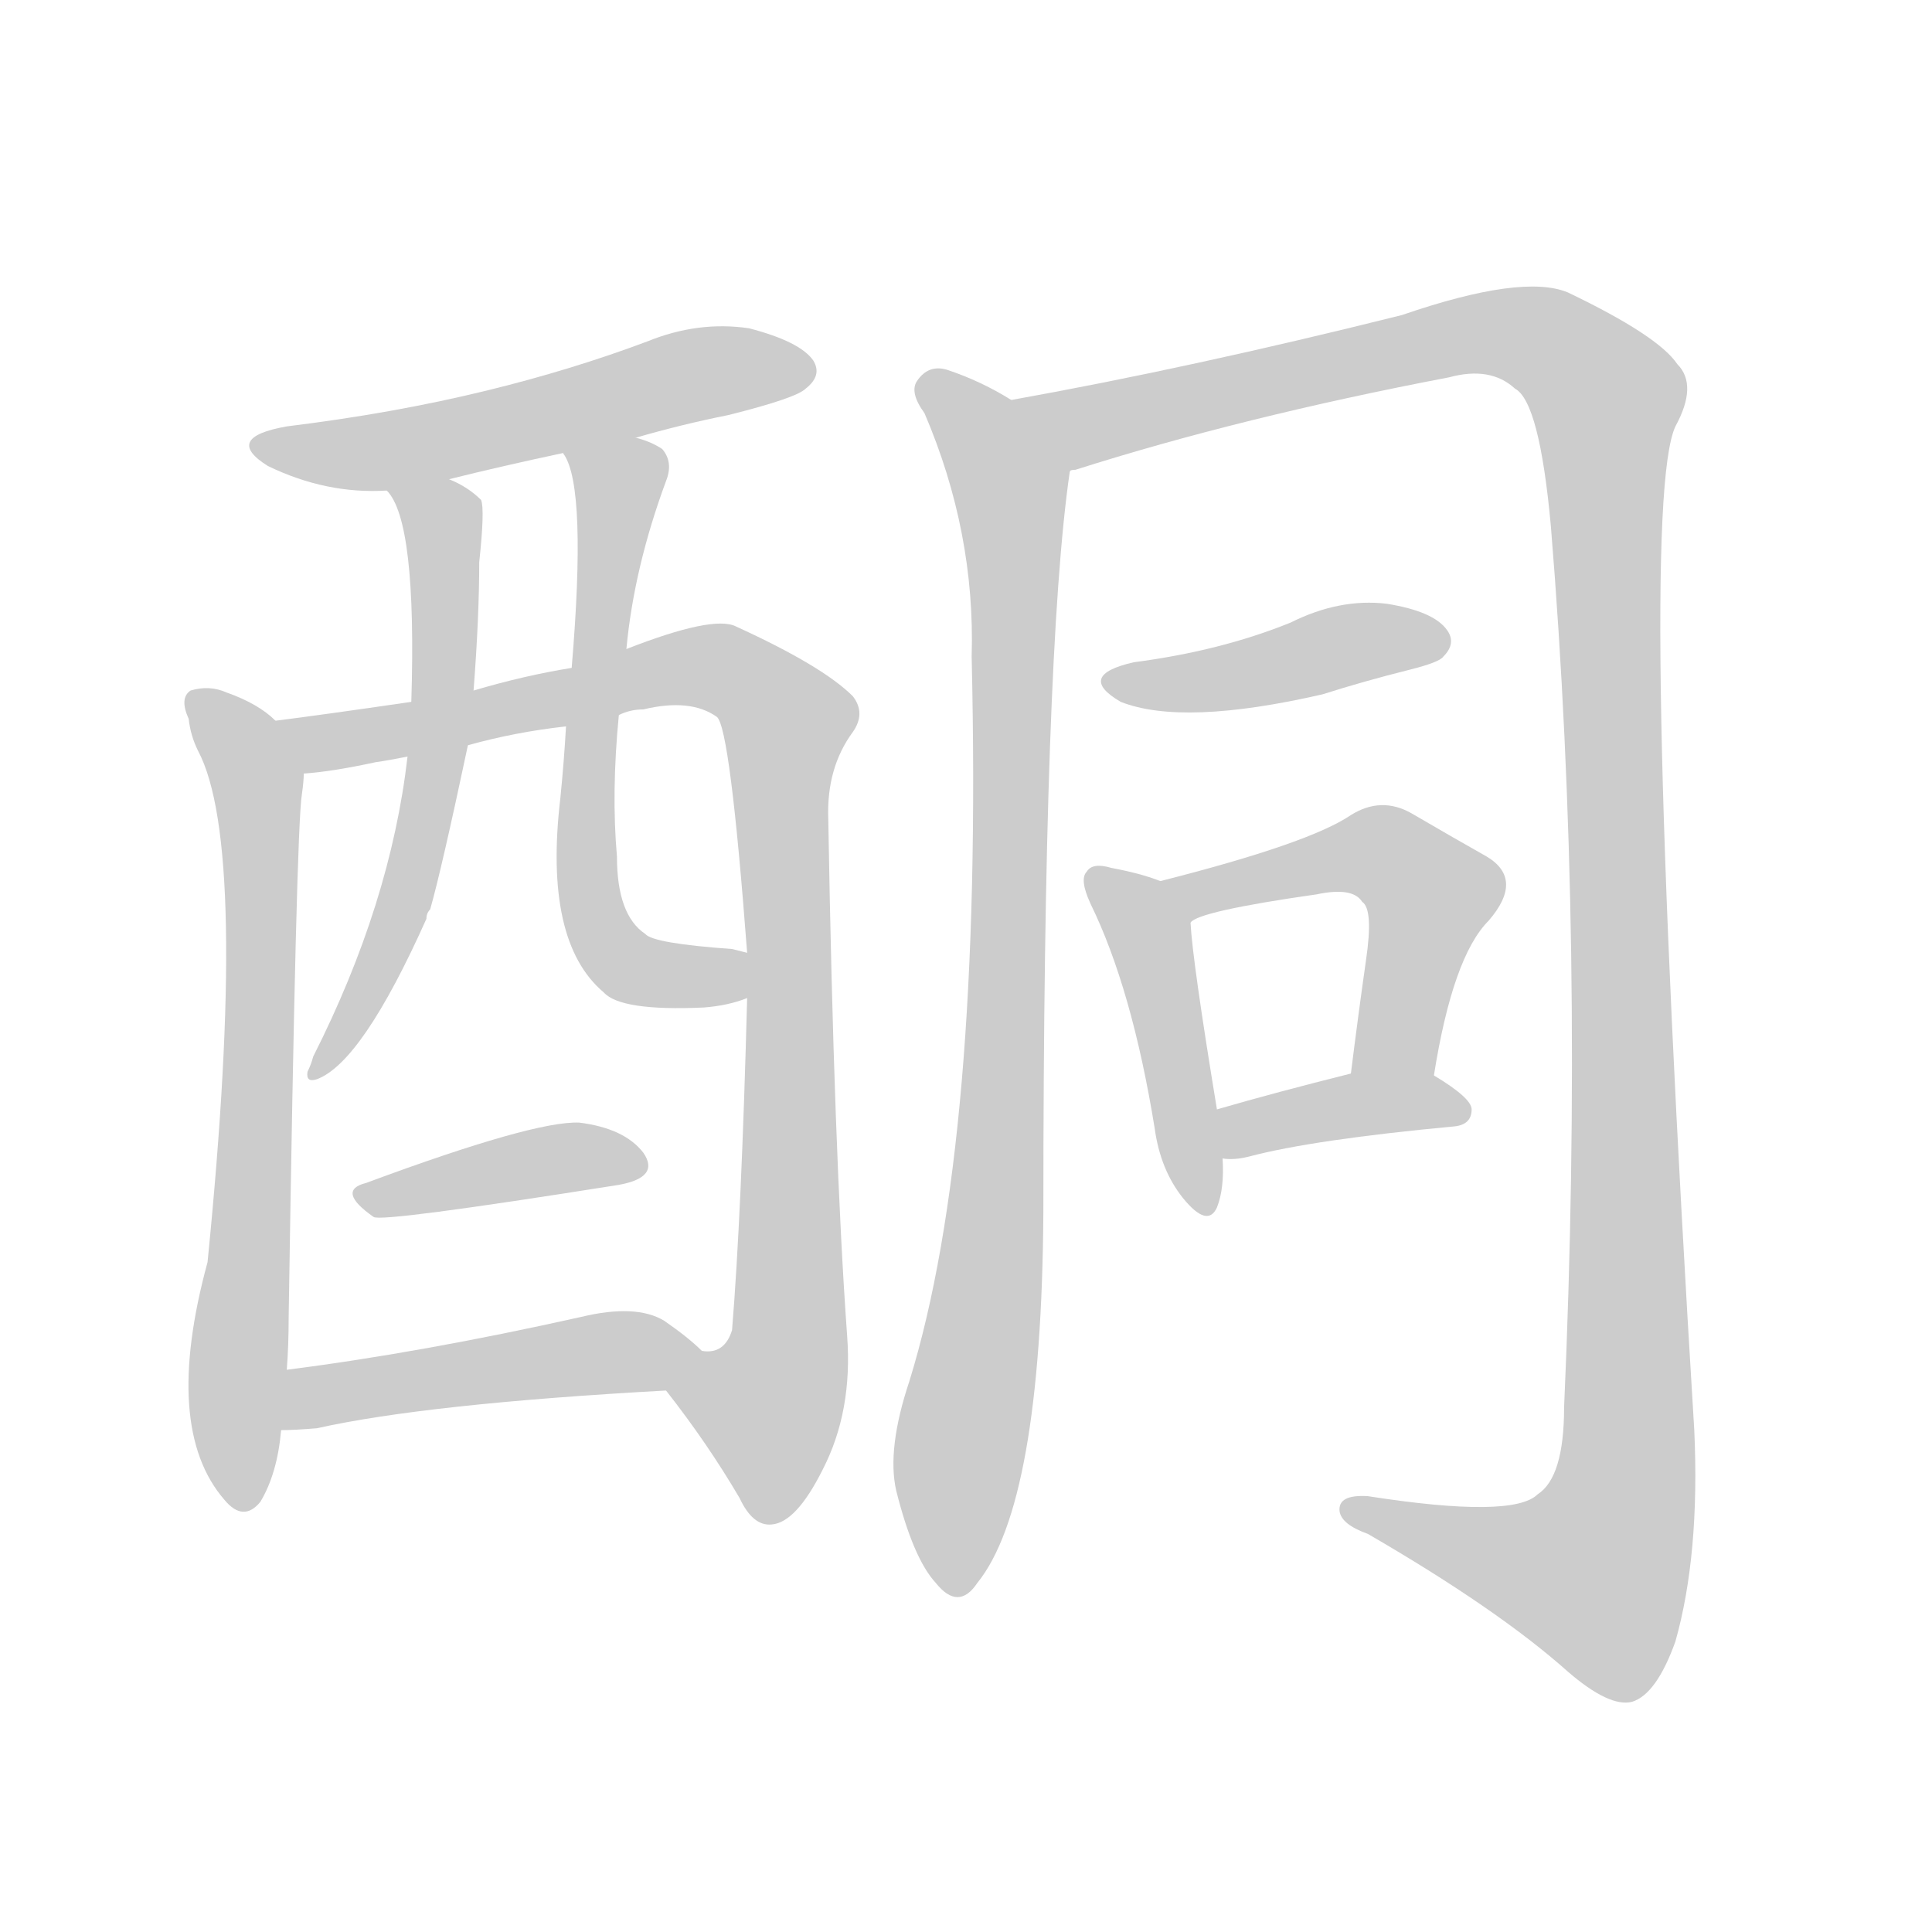 <!--
AnimCJK 2016-2018 Copyright Francois Mizessyn - https://github.com/parsimonhi/animCJK
Derived from:
    MakeMeAHanzi project - https://github.com/skishore/makemeahanzi
    Arphic PL KaitiM GB - https://apps.ubuntu.com/cat/applications/precise/fonts-arphic-gkai00mp/
    Arphic PL UKai - https://apps.ubuntu.com/cat/applications/fonts-arphic-ukai/
You can redistribute and/or modify this file under the terms of the Arphic Public License
as published by Arphic Technology Co., Ltd.
You should have received a copy of this license (the directory "APL") along with this file;
if not, see http://ftp.gnu.org/non-gnu/chinese-fonts-truetype/LICENSE.
-->
<svg id="z37230" class="acjk" version="1.1" viewBox="0 0 1024 1024" xmlns="http://www.w3.org/2000/svg" xmlns:xlink="http://www.w3.org/1999/xlink">
<style>
<![CDATA[
@keyframes z37230k {
	from {
		stroke:#ccc;
		stroke-dashoffset:3334;
	}
	1% {
		stroke:#c00;
		stroke-dashoffset:3334;
	}
	75% {
		stroke:#c00;
		stroke-dashoffset:0;
	}
	to {
		stroke:#000;
	}
}
#z37230 path[clip-path] {
	animation:z37230k 1s linear both;
	stroke-dasharray:3334;
	stroke-width:128;
	stroke-linecap:round;
	fill:none;
}
#z37230 path[clip-path="url(#z37230c1)"] {animation-delay:1s;}
#z37230 path[clip-path="url(#z37230c2)"] {animation-delay:2s;}
#z37230 path[clip-path="url(#z37230c3)"] {animation-delay:3s;}
#z37230 path[clip-path="url(#z37230c4)"] {animation-delay:4s;}
#z37230 path[clip-path="url(#z37230c5)"] {animation-delay:5s;}
#z37230 path[clip-path="url(#z37230c6)"] {animation-delay:6s;}
#z37230 path[clip-path="url(#z37230c7)"] {animation-delay:7s;}
#z37230 path[clip-path="url(#z37230c8)"] {animation-delay:8s;}
#z37230 path[clip-path="url(#z37230c9)"] {animation-delay:9s;}
#z37230 path[clip-path="url(#z37230c10)"] {animation-delay:10s;}
#z37230 path[clip-path="url(#z37230c11)"] {animation-delay:11s;}
#z37230 path[clip-path="url(#z37230c12)"] {animation-delay:12s;}
#z37230 path[clip-path="url(#z37230c13)"] {animation-delay:13s;}
#z37230 path {fill:#ccc;}
]]>
</style>
<path id="z37230d1" d="M337 232Q361 225 386 220Q422 211 427 206Q436 199 431 191Q424 181 397 174Q370 170 343 181Q303 196 258 207Q209 219 152 226Q118 232 142 247Q173 262 205 260C227 256 227 256 238 254Q266 247 299 240C324 235 324 235 337 232 Z"/>
<path id="z37230d2" d="M146 382Q137 373 120 367Q111 363 101 366Q95 370 100 381Q101 390 105 398Q132 449 110 669Q86 757 119 795Q129 807 138 796Q147 781 149 758C151 737 151 737 152 726Q153 713 153 698Q157 439 160 421Q161 414 161 410C161 399 154 388 146 382 Z"/>
<path id="z37230d3" d="M353 737Q375 765 392 794Q399 809 409 808Q422 807 436 779Q452 748 449 708Q442 611 439 434Q438 407 452 388Q459 378 452 369Q436 353 390 332Q378 326 332 344C313 351 313 351 303 354Q278 358 251 366C229 370 229 370 218 372Q170 379 146 382C136 384 150 410 161 410Q176 409 199 404Q206 403 216 401C237 397 237 397 248 395Q273 388 300 385C319 381 319 381 328 379Q334 376 341 376Q366 370 380 380Q387 386 396 505C396 521 396 521 396 529Q393 644 388 705Q384 718 372 716C363 716 347 729 353 737 Z"/>
<path id="z37230d4" d="M205 260Q221 276 218 372C217 391 217 391 216 401Q207 479 166 560Q165 564 163 568Q162 574 168 572Q192 563 226 487Q226 484 228 482Q234 461 248 395C250 376 250 376 251 366Q254 327 254 298Q257 270 255 265Q248 258 238 254C228 250 198 251 205 260 Z"/>
<path id="z37230d5" d="M332 344Q336 301 353 255Q357 245 351 238Q345 234 337 232C324 229 294 228 299 240Q298 240 299 241Q311 259 303 354C301 375 301 375 300 385Q299 403 297 423Q288 499 320 526Q329 536 373 534Q386 533 396 529C404 526 404 506 396 505Q392 504 388 503Q346 500 342 495Q327 485 327 454Q324 420 328 379C331 356 331 356 332 344 Z"/>
<path id="z37230d6" d="M194 627Q178 631 198 645Q202 648 328 628Q350 624 341 611Q331 598 307 595Q283 594 194 627 Z"/>
<path id="z37230d7" d="M149 758Q156 758 168 757Q226 744 353 737C362 737 379 722 372 716Q365 709 352 700Q337 691 308 698Q223 717 152 726C141 728 138 758 149 758 Z"/>
<path id="z37230d8" d="M536 212Q520 202 502 196Q492 193 486 202Q482 208 490 219Q517 282 515 348Q521 606 482 732Q470 768 475 790Q484 826 496 839Q508 854 518 839Q552 797 553 643Q553 346 567 250C570 234 549 222 536 212 Z"/>
<path id="z37230d9" d="M567 250Q567 249 570 249Q658 221 768 200Q790 194 803 206Q816 213 822 279Q840 498 829 746Q829 783 815 792Q802 805 725 793Q709 792 710 801Q711 808 725 813Q794 853 831 886Q853 905 865 902Q878 898 888 870Q901 824 898 758Q868 269 888 226Q900 204 889 193Q879 178 831 155Q807 145 743 167Q631 195 536 212C520 215 551 253 567 250 Z"/>
<path id="z37230d10" d="M601 351Q570 358 594 372Q627 385 701 368Q723 361 747 355Q763 351 765 348Q772 341 767 334Q760 324 735 320Q710 317 684 330Q647 345 601 351 Z"/>
<path id="z37230d11" d="M615 467Q605 463 589 460Q579 457 576 462Q572 466 578 479Q600 524 612 598Q615 620 627 635Q640 651 645 640Q649 630 648 614C646 597 646 597 645 588Q632 509 631 489C631 480 623 470 615 467 Z"/>
<path id="z37230d12" d="M760 570Q770 507 789 488Q808 466 788 454Q772 445 748 431Q732 422 716 432Q694 447 615 467C606 468 623 494 631 489Q635 483 698 474Q717 470 722 478Q728 482 724 509Q720 537 716 569C714 583 757 584 760 570 Z"/>
<path id="z37230d13" d="M648 614Q654 615 662 613Q696 604 771 597Q780 596 780 588Q780 582 760 570C748 561 730 567 716 569Q676 579 645 588C637 591 639 614 648 614 Z"/>
<defs>
	<clipPath id="z37230c1"><use xlink:href="#z37230d1"/></clipPath>
	<clipPath id="z37230c2"><use xlink:href="#z37230d2"/></clipPath>
	<clipPath id="z37230c3"><use xlink:href="#z37230d3"/></clipPath>
	<clipPath id="z37230c4"><use xlink:href="#z37230d4"/></clipPath>
	<clipPath id="z37230c5"><use xlink:href="#z37230d5"/></clipPath>
	<clipPath id="z37230c6"><use xlink:href="#z37230d6"/></clipPath>
	<clipPath id="z37230c7"><use xlink:href="#z37230d7"/></clipPath>
	<clipPath id="z37230c8"><use xlink:href="#z37230d8"/></clipPath>
	<clipPath id="z37230c9"><use xlink:href="#z37230d9"/></clipPath>
	<clipPath id="z37230c10"><use xlink:href="#z37230d10"/></clipPath>
	<clipPath id="z37230c11"><use xlink:href="#z37230d11"/></clipPath>
	<clipPath id="z37230c12"><use xlink:href="#z37230d12"/></clipPath>
	<clipPath id="z37230c13"><use xlink:href="#z37230d13"/></clipPath>
</defs>
<path pathLength="3333" clip-path="url(#z37230c1)" d="M141 235L427 193"/>
<path pathLength="3333" clip-path="url(#z37230c2)" d="M106 370L137 426L126 797"/>
<path pathLength="3333" clip-path="url(#z37230c3)" d="M154 383L376 353L418 384L418 709L389 790"/>
<path pathLength="3333" clip-path="url(#z37230c4)" d="M215 264L236 286L232 397L171 564"/>
<path pathLength="3333" clip-path="url(#z37230c5)" d="M306 243L330 265L314 484L333 512L392 514"/>
<path pathLength="3333" clip-path="url(#z37230c6)" d="M193 634L338 615"/>
<path pathLength="3333" clip-path="url(#z37230c7)" d="M155 750L365 717"/>
<path pathLength="3333" clip-path="url(#z37230c8)" d="M491 203L537 261L506 842"/>
<path pathLength="3333" clip-path="url(#z37230c9)" d="M548 216L587 224L793 175L853 214L861 793L842 853L717 802"/>
<path pathLength="3333" clip-path="url(#z37230c10)" d="M592 360L762 341"/>
<path pathLength="3333" clip-path="url(#z37230c11)" d="M583 468L610 497L637 637"/>
<path pathLength="3333" clip-path="url(#z37230c12)" d="M624 470L729 451L757 470L728 567"/>
<path pathLength="3333" clip-path="url(#z37230c13)" d="M655 606L772 588"/>
</svg>